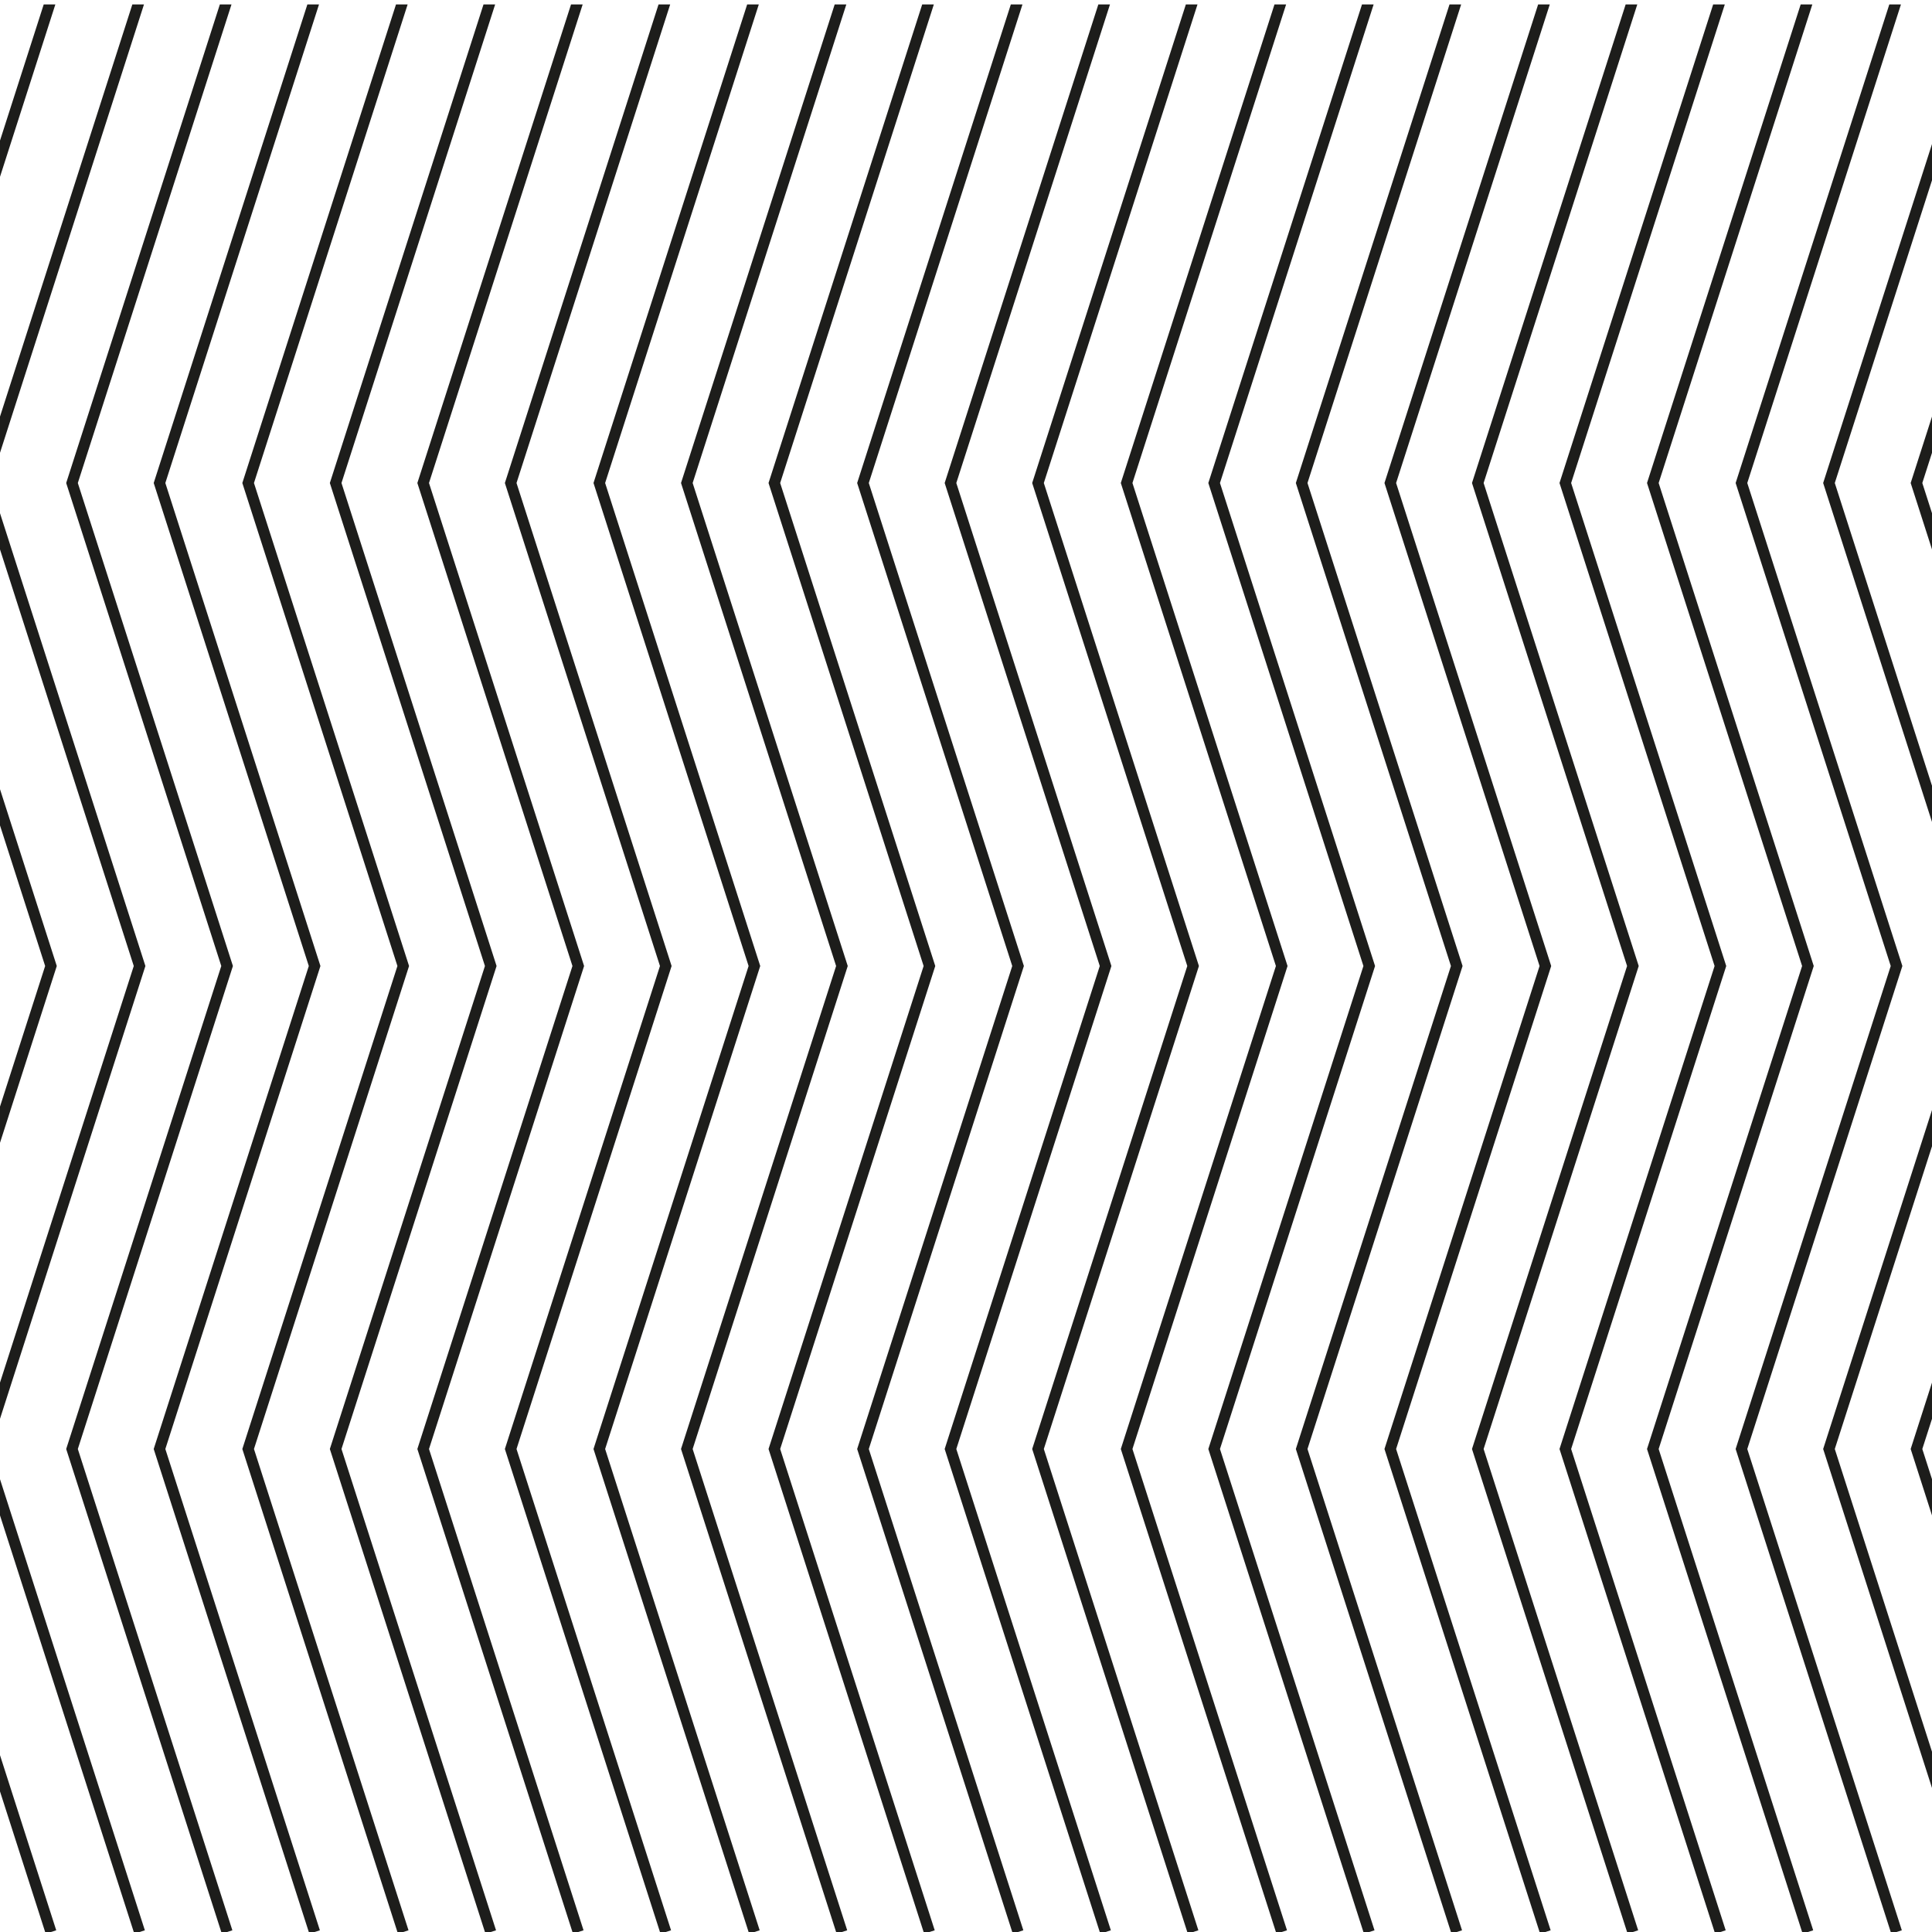 <?xml version="1.0" encoding="utf-8"?>
<!-- Generator: Adobe Illustrator 19.2.1, SVG Export Plug-In . SVG Version: 6.00 Build 0)  -->
<!DOCTYPE svg PUBLIC "-//W3C//DTD SVG 1.1//EN" "http://www.w3.org/Graphics/SVG/1.1/DTD/svg11.dtd">
<svg version="1.1" id="Layer_1" xmlns="http://www.w3.org/2000/svg" xmlns:xlink="http://www.w3.org/1999/xlink" x="0px" y="0px"
	 viewBox="0 0 174.4 174.4" style="enable-background:new 0 0 174.4 174.4;" xml:space="preserve">
<style type="text/css">
	.st0{fill:url(#SVGID_1_);}
	.st1{fill:#FFFFFF;}
	.st2{opacity:0.25;clip-path:url(#SVGID_3_);}
	.st3{fill:none;stroke:#000000;stroke-width:2;stroke-linecap:square;stroke-miterlimit:10;}
	.st4{fill:none;stroke:#1D1D1B;stroke-miterlimit:10;}
	.st5{clip-path:url(#SVGID_5_);}
	.st6{fill:none;stroke:#000000;stroke-linecap:square;stroke-miterlimit:10;}
	.st7{clip-path:url(#SVGID_7_);}
	.st8{clip-path:url(#SVGID_9_);}
	.st9{fill:none;stroke:#000000;stroke-miterlimit:10;}
	.st10{clip-path:url(#SVGID_11_);}
	.st11{clip-path:url(#SVGID_13_);}
	.st12{clip-path:url(#SVGID_13_);fill:none;stroke:#000000;stroke-linecap:square;stroke-miterlimit:10;}
	.st13{clip-path:url(#SVGID_15_);}
	.st14{clip-path:url(#SVGID_17_);}
	.st15{clip-path:url(#SVGID_19_);}
	.st16{clip-path:url(#SVGID_21_);}
	.st17{clip-path:url(#SVGID_23_);}
	.st18{clip-path:url(#SVGID_25_);}
	.st19{fill:#817FE2;}
	.st20{fill:none;stroke:#8989E0;stroke-width:4;stroke-linecap:round;stroke-miterlimit:10;stroke-dasharray:34,9,11,7,1,6;}
	.st21{fill:#6363B7;}
	.st22{fill:#5959AA;}
	.st23{fill:none;stroke:#8585E0;stroke-width:4;stroke-linecap:round;stroke-miterlimit:10;stroke-dasharray:12,8;}
	.st24{fill:none;stroke:#8585E0;stroke-width:4;stroke-linecap:round;stroke-miterlimit:10;stroke-dasharray:18,9,11,9,8;}
	.st25{fill:#D4145A;}
	.st26{fill:#EF4B96;}
	.st27{fill:#B17F4A;}
	.st28{fill:#936037;}
	.st29{fill:#2FAC66;}
	.st30{fill:#2B9958;}
	.st31{fill:#F4162C;}
	.st32{fill:#E30613;}
	.st33{fill:#C60517;}
	.st34{clip-path:url(#SVGID_27_);}
	.st35{clip-path:url(#SVGID_29_);}
	.st36{clip-path:url(#SVGID_31_);}
	.st37{clip-path:url(#SVGID_33_);}
	.st38{clip-path:url(#SVGID_35_);}
	.st39{clip-path:url(#SVGID_37_);}
	.st40{clip-path:url(#SVGID_39_);}
	.st41{clip-path:url(#SVGID_41_);}
	.st42{fill:#1D1D1B;}
</style>
<g>
	<defs>
		<path id="SVGID_2_" d="M636,462.4v-500h500v500H636z"/>
	</defs>
	<clipPath id="SVGID_1_">
		<use xlink:href="#SVGID_2_"  style="overflow:visible;"/>
	</clipPath>
	<g style="opacity:0.25;clip-path:url(#SVGID_1_);">
		<line class="st3" x1="655.8" y1="-41.3" x2="130.5" y2="484"/>
		<line class="st3" x1="677.7" y1="-41.3" x2="152.5" y2="484"/>
		<line class="st3" x1="699.7" y1="-41.3" x2="174.4" y2="484"/>
	</g>
</g>
<g>
	<defs>
		<rect id="SVGID_6_" y="0.4" width="175" height="174"/>
	</defs>
	<clipPath id="SVGID_3_">
		<use xlink:href="#SVGID_6_"  style="overflow:visible;"/>
	</clipPath>
	<g style="clip-path:url(#SVGID_3_);">
		<g>
			<polyline class="st4" points="4.6,0 -9.4,43.6 4.6,87.2 -9.4,130.8 4.6,174.4 			"/>
		</g>
		<g>
			<polyline class="st4" points="12.6,0 -1.4,43.6 12.6,87.2 -1.4,130.8 12.6,174.4 			"/>
		</g>
		<g>
			<polyline class="st4" points="20.5,0 6.5,43.6 20.5,87.2 6.5,130.8 20.5,174.4 			"/>
		</g>
		<g>
			<polyline class="st4" points="28.4,0 14.4,43.6 28.4,87.2 14.4,130.8 28.4,174.4 			"/>
		</g>
		<g>
			<polyline class="st4" points="36.4,0 22.4,43.6 36.4,87.2 22.4,130.8 36.4,174.4 			"/>
		</g>
		<g>
			<polyline class="st4" points="44.3,0 30.3,43.6 44.3,87.2 30.3,130.8 44.3,174.4 			"/>
		</g>
		<g>
			<polyline class="st4" points="52.2,0 38.2,43.6 52.2,87.2 38.2,130.8 52.2,174.4 			"/>
		</g>
		<g>
			<polyline class="st4" points="60.1,0 46.1,43.6 60.1,87.2 46.1,130.8 60.1,174.4 			"/>
		</g>
		<g>
			<polyline class="st4" points="68.1,0 54.1,43.6 68.1,87.2 54.1,130.8 68.1,174.4 			"/>
		</g>
		<g>
			<polyline class="st4" points="76,0 62,43.6 76,87.2 62,130.8 76,174.4 			"/>
		</g>
		<g>
			<polyline class="st4" points="83.9,0 69.9,43.6 83.9,87.2 69.9,130.8 83.9,174.4 			"/>
		</g>
		<g>
			<polyline class="st4" points="91.9,0 77.9,43.6 91.9,87.2 77.9,130.8 91.9,174.4 			"/>
		</g>
		<g>
			<polyline class="st4" points="99.8,0 85.8,43.6 99.8,87.2 85.8,130.8 99.8,174.4 			"/>
		</g>
		<g>
			<polyline class="st4" points="107.7,0 93.7,43.6 107.7,87.2 93.7,130.8 107.7,174.4 			"/>
		</g>
		<g>
			<polyline class="st4" points="115.7,0 101.7,43.6 115.7,87.2 101.7,130.8 115.7,174.4 			"/>
		</g>
		<g>
			<polyline class="st4" points="123.6,0 109.6,43.6 123.6,87.2 109.6,130.8 123.6,174.4 			"/>
		</g>
		<g>
			<polyline class="st4" points="131.5,0 117.5,43.6 131.5,87.2 117.5,130.8 131.5,174.4 			"/>
		</g>
		<g>
			<polyline class="st4" points="139.5,0 125.5,43.6 139.5,87.2 125.5,130.8 139.5,174.4 			"/>
		</g>
		<g>
			<polyline class="st4" points="147.4,0 133.4,43.6 147.4,87.2 133.4,130.8 147.4,174.4 			"/>
		</g>
		<g>
			<polyline class="st4" points="155.3,0 141.3,43.6 155.3,87.2 141.3,130.8 155.3,174.4 			"/>
		</g>
		<g>
			<polyline class="st4" points="163.2,0 149.2,43.6 163.2,87.2 149.2,130.8 163.2,174.4 			"/>
		</g>
		<g>
			<polyline class="st4" points="171.2,0 157.2,43.6 171.2,87.2 157.2,130.8 171.2,174.4 			"/>
		</g>
		<g>
			<polyline class="st4" points="179.1,0 165.1,43.6 179.1,87.2 165.1,130.8 179.1,174.4 			"/>
		</g>
		<g>
			<polyline class="st4" points="187,0 173,43.6 187,87.2 173,130.8 187,174.4 			"/>
		</g>
	</g>
</g>
</svg>
